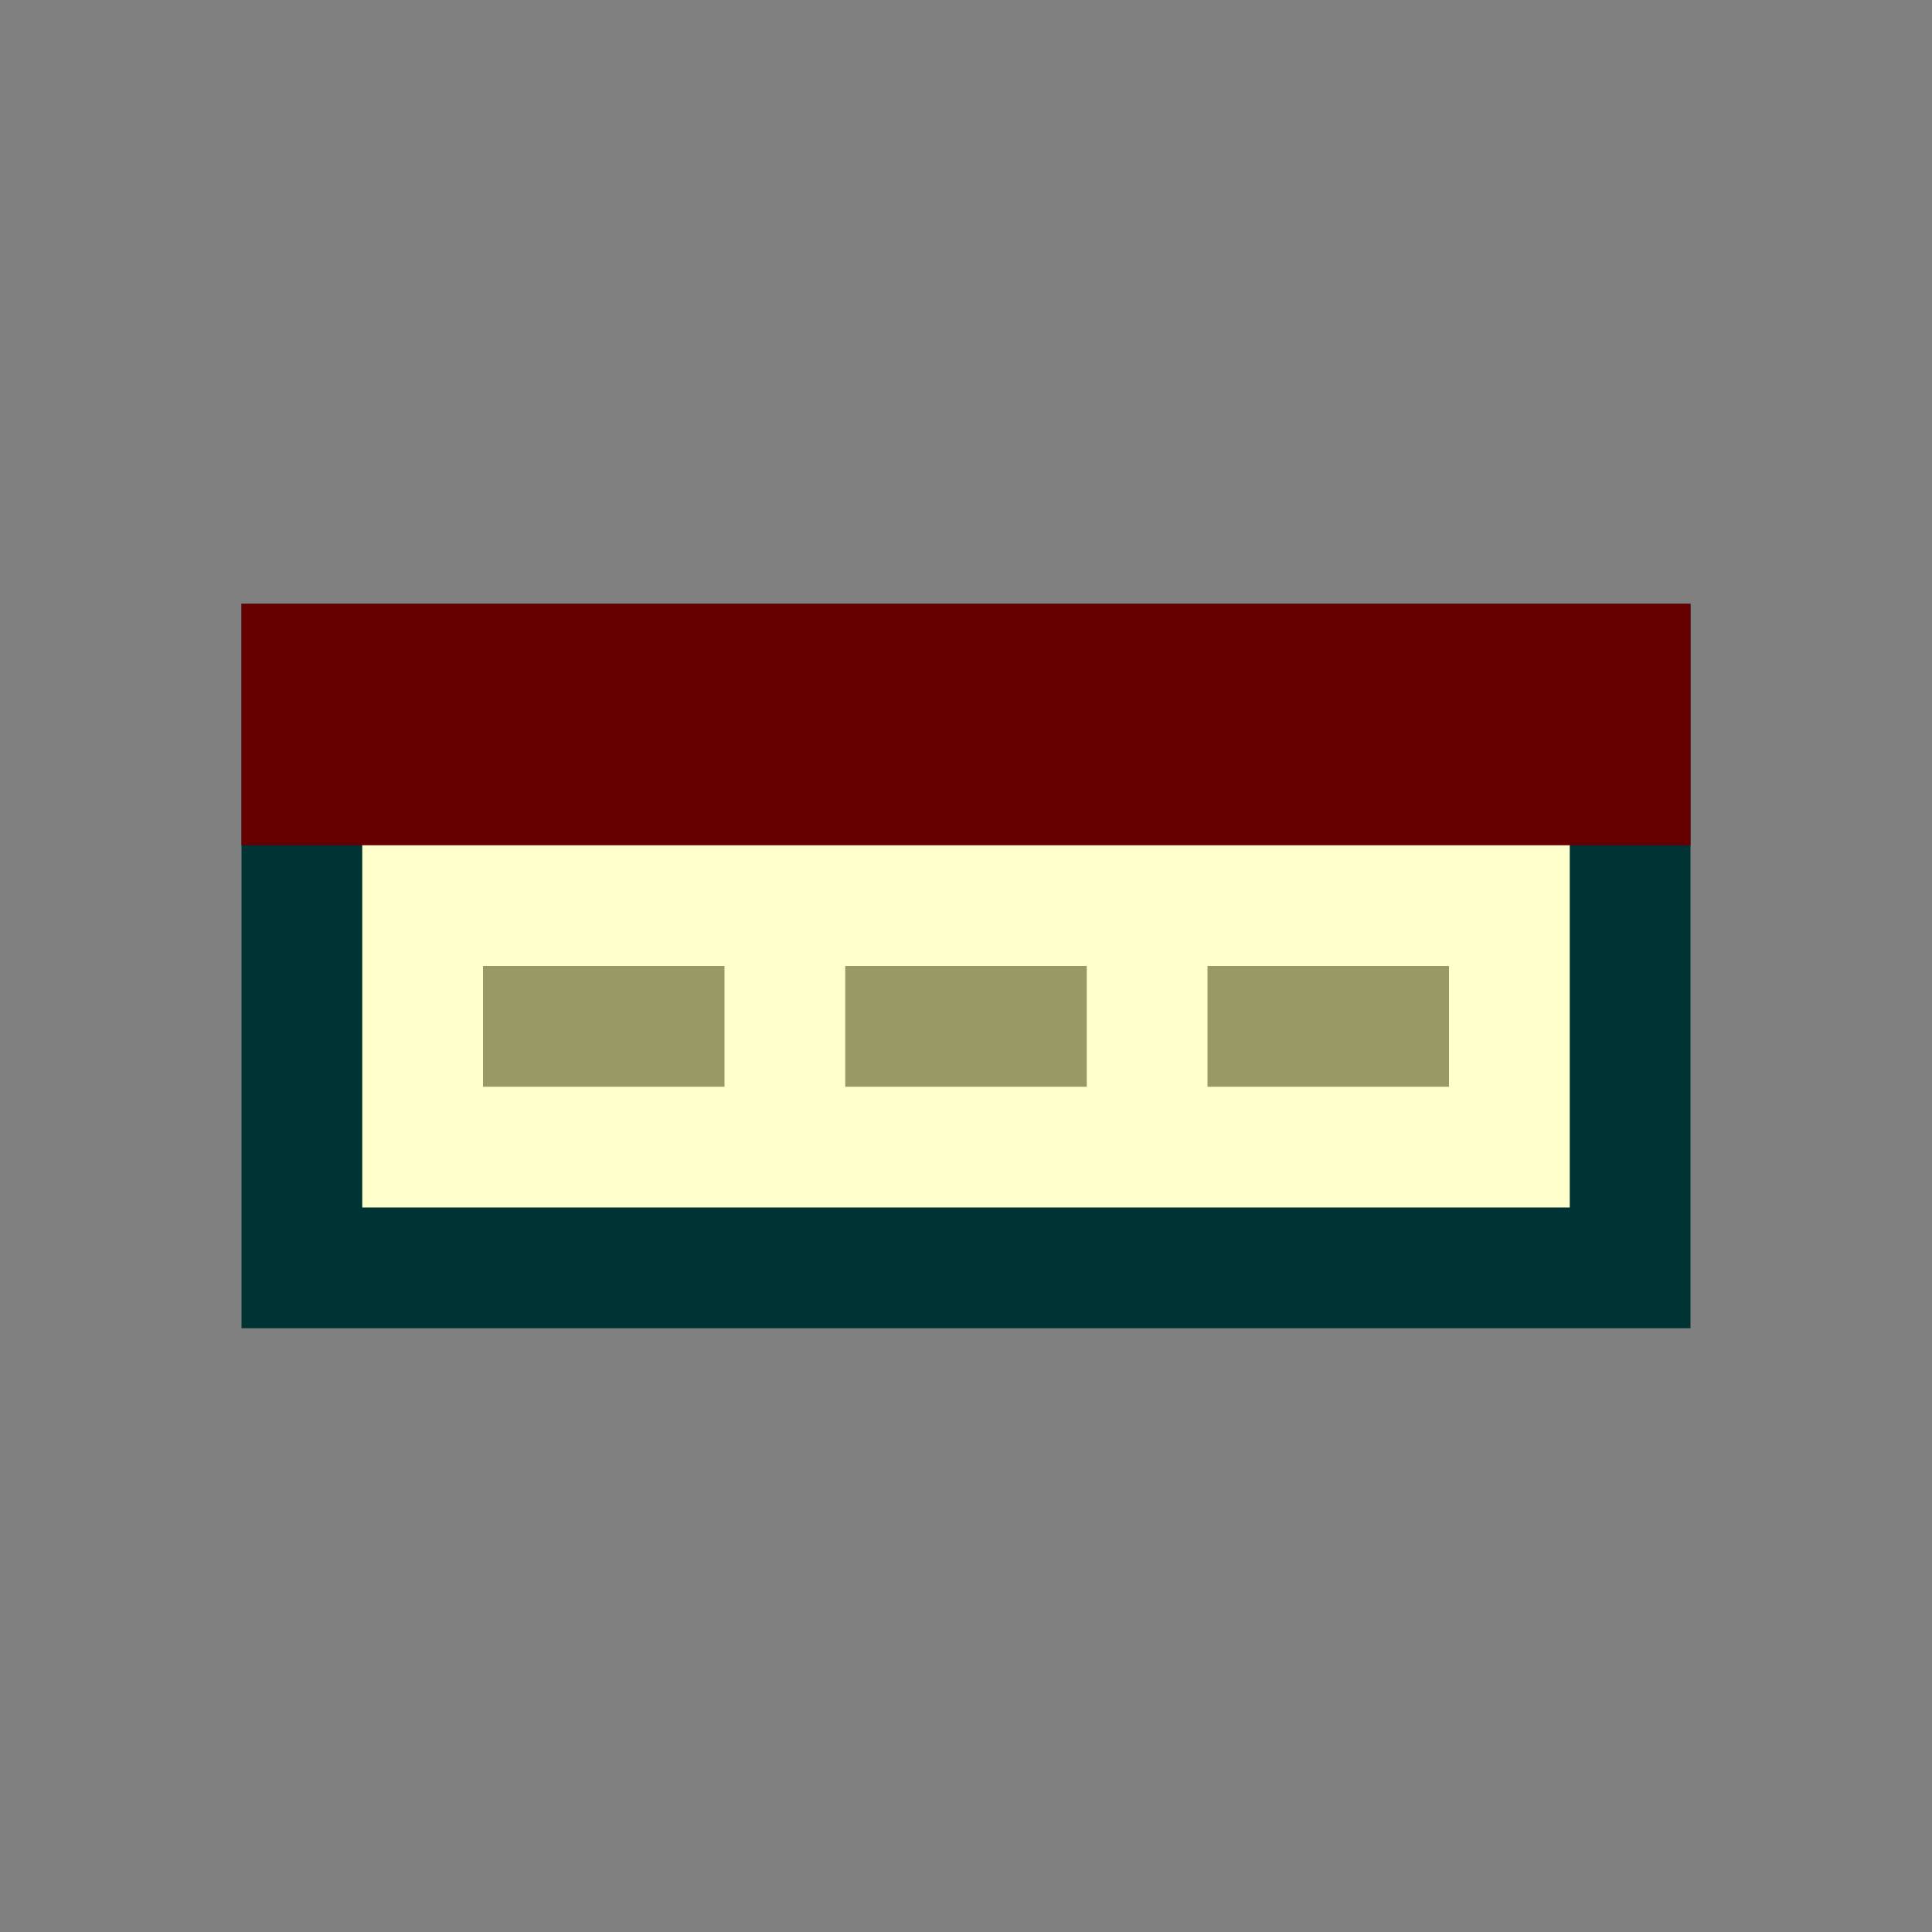 <svg version="1.1" xmlns="http://www.w3.org/2000/svg" viewBox="0 0 16 16">
<rect x="0" y="0" width="16" height="16" fill="#808080" stroke="none"/>
<path d="M2.5,5.5H13.5V10.5H2.5Z" stroke="#033" fill="#FFC"/>
<path d="M2,5H14V7H2Z" fill="#600"/>
<path d="M4,8.5H6ZM7,8.5H9ZM10,8.5H12Z" stroke="#996"/>
</svg>
